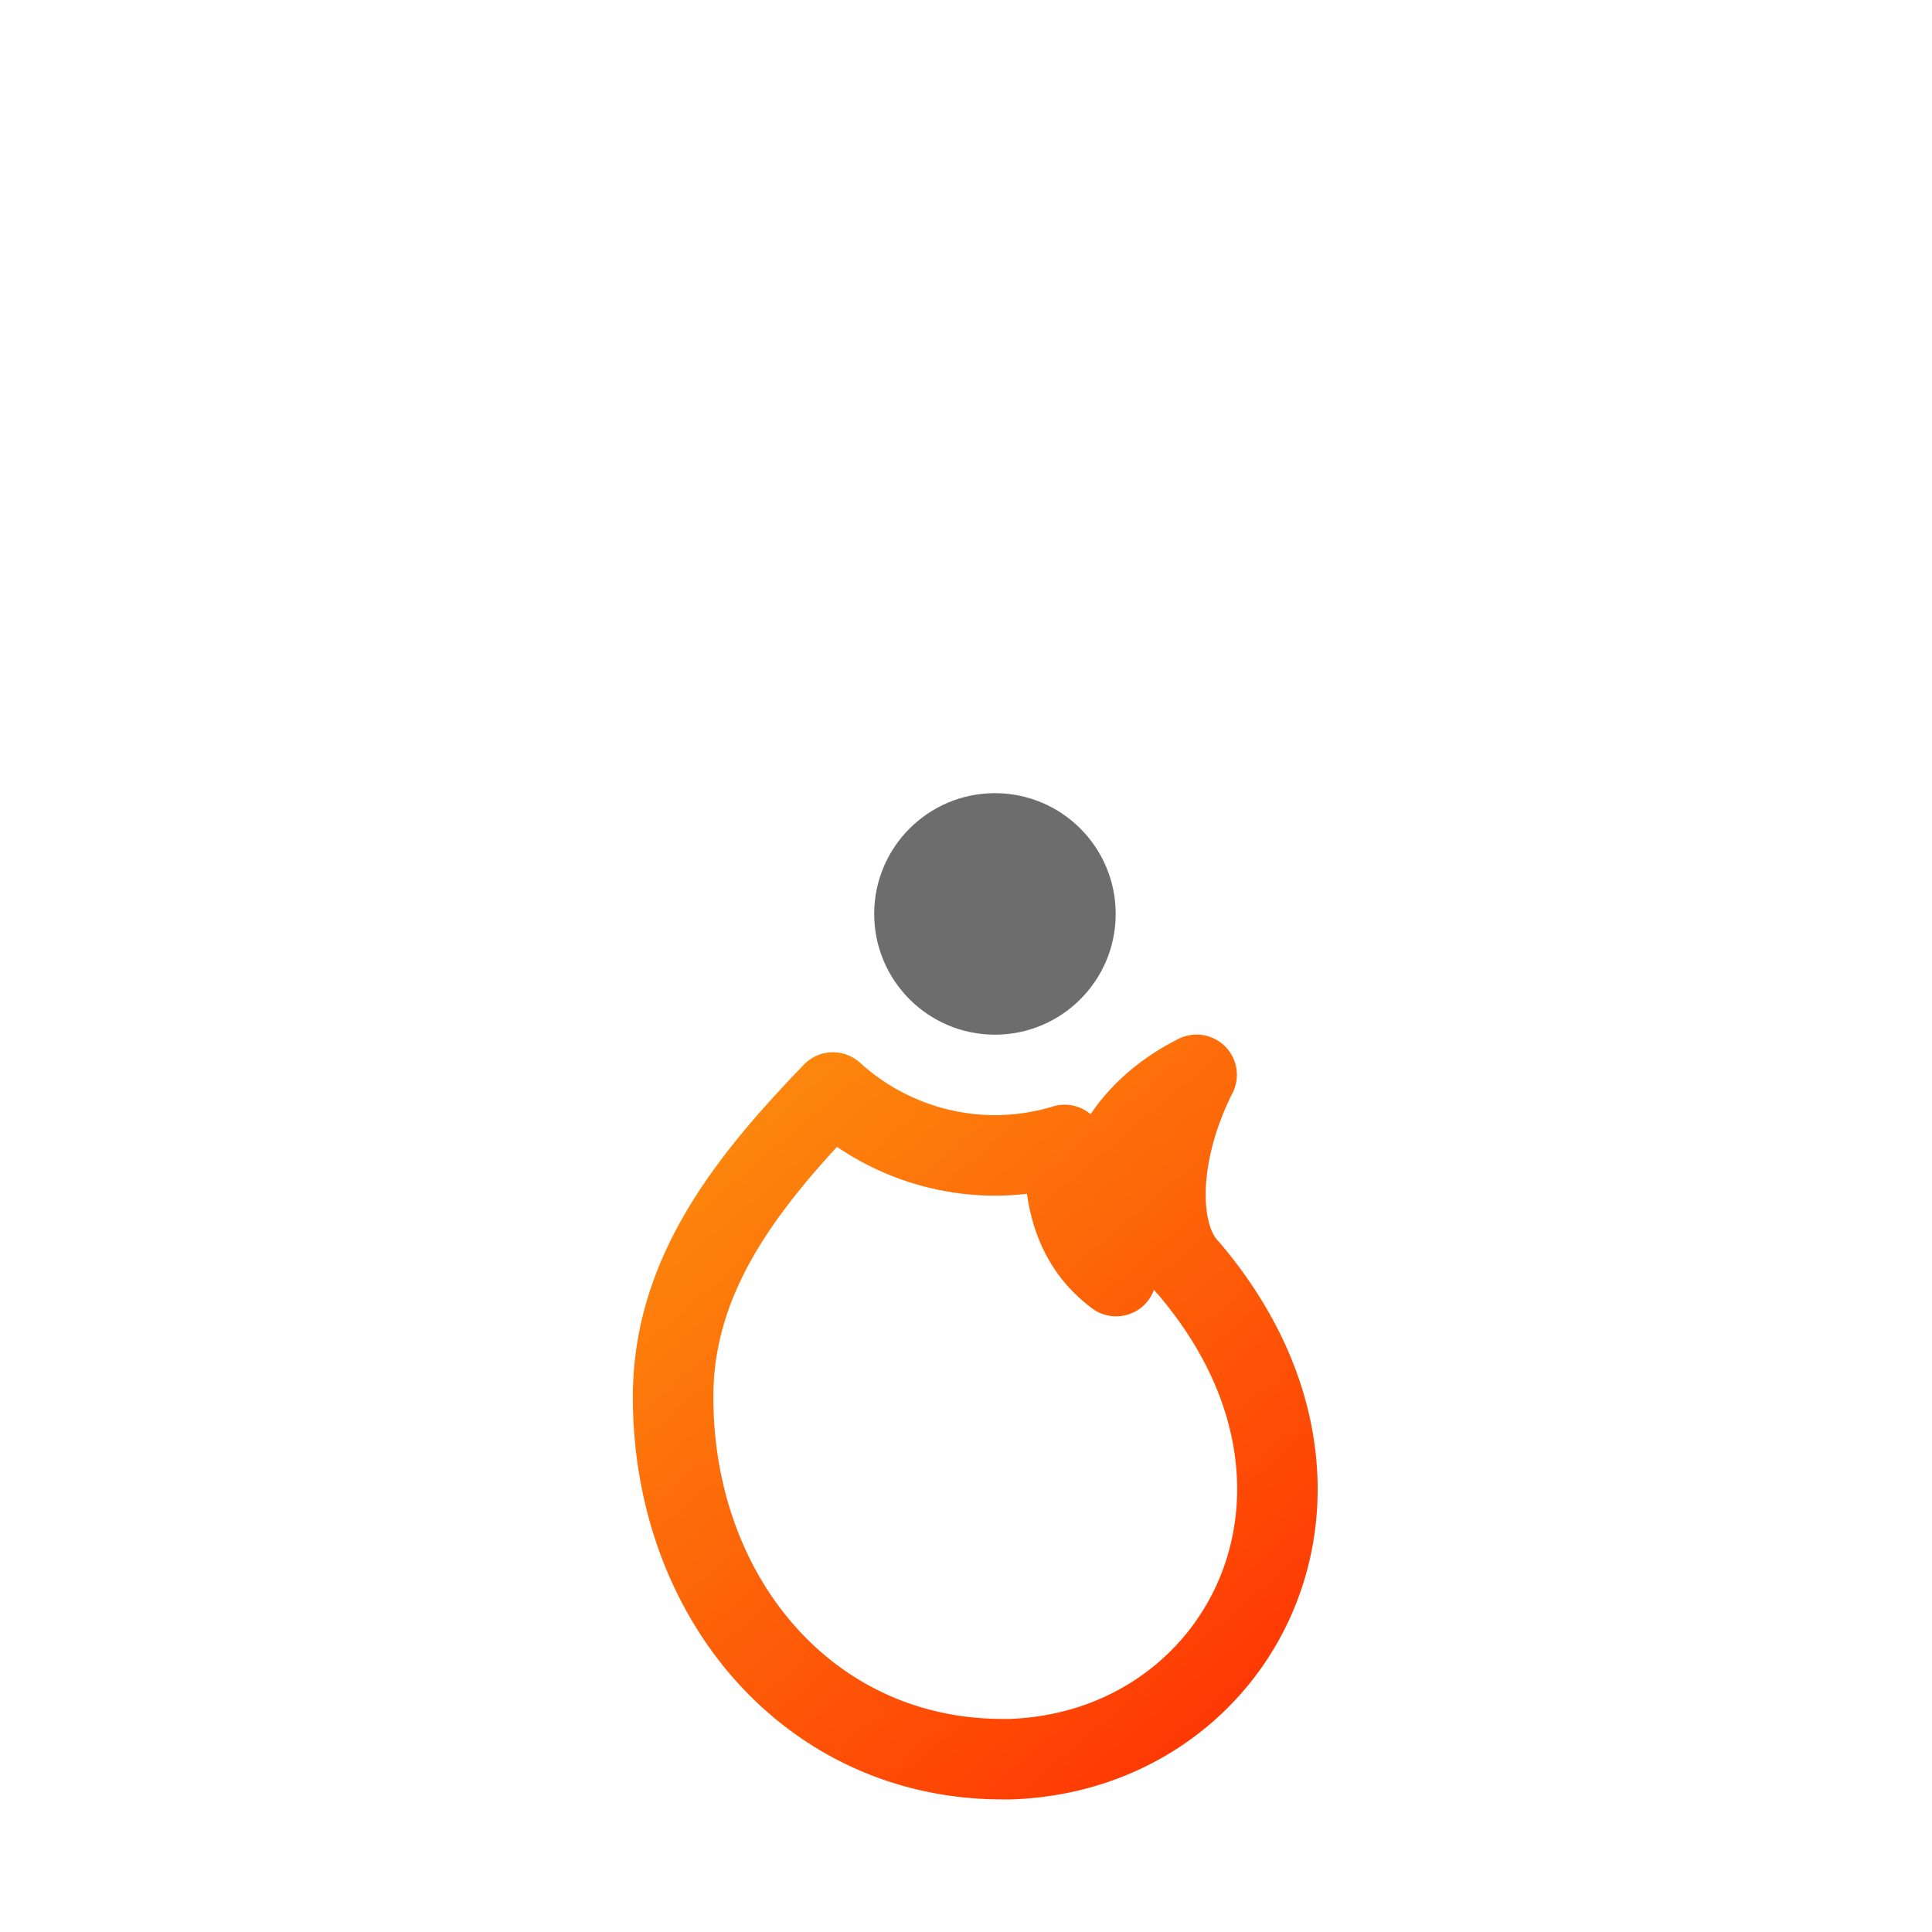 <svg xmlns="http://www.w3.org/2000/svg" xmlns:xlink="http://www.w3.org/1999/xlink" viewBox="0 0 48 48"><defs><linearGradient id="a"><stop offset="0" stop-color="#fade17"/><stop offset="1" stop-color="#ff1b00"/></linearGradient><linearGradient xlink:href="#a" id="b" x1="9.06" y1="7.695" x2="39.882" y2="44.225" gradientUnits="userSpaceOnUse"/></defs><g stroke="url(#b)" fill="none" stroke-width="2" stroke-linejoin="round"><path d="M29.73 26.704c-2 1-3 3-2 5-1.054-.791-1.312-1.943-1.279-3.258a6 6 0 0 1-1.727.26 6 6 0 0 1-4.03-1.563c-2.086 2.167-3.971 4.483-3.971 7.563 0 5 3.387 9 8.188 9h.189c5.742-.195 9.102-6.703 4.438-12.188-.801-.82-.813-2.814.191-4.814z"/><path d="M21.499 4.2l.002.006c4.339 7.07.479 8.239-.387 13.711a6 6 0 0 1 3.605-1.211 6 6 0 1 1-6 6 6 6 0 0 1 .936-3.205c-.56-.8-1.306-1.436-2.936-1.795 4 7-4.77 6.218-3.938 12.313-1.078-.297-2.066-2.305-1.25-4.781-2.816 3.477-1.813 6.471.188 9.471-2-2-5.27-1.994-6.27-4.807-.627 3.632.958 7.06 3.779 9.805 4.087 3.727 9.523 6 15.49 6 3.16 0 6.171-.638 8.912-1.791 4.745-2.342 8.96-6.503 9.135-11.264-.93 1.379-5.05 4.051-6.893 4.051 4.848-4 5.852-10 1.531-15.75.32 3.75-1.699 5.755-3.469 7.03 2.77-5.281 2.77-11.297-2.656-16.594.434 1.297.766 2.313.469 3.5.301-1.453-4.03-8.185-10.25-10.689z"/></g><circle cx="24.719" cy="22.706" r="3" fill="#6d6d6d"/></svg>